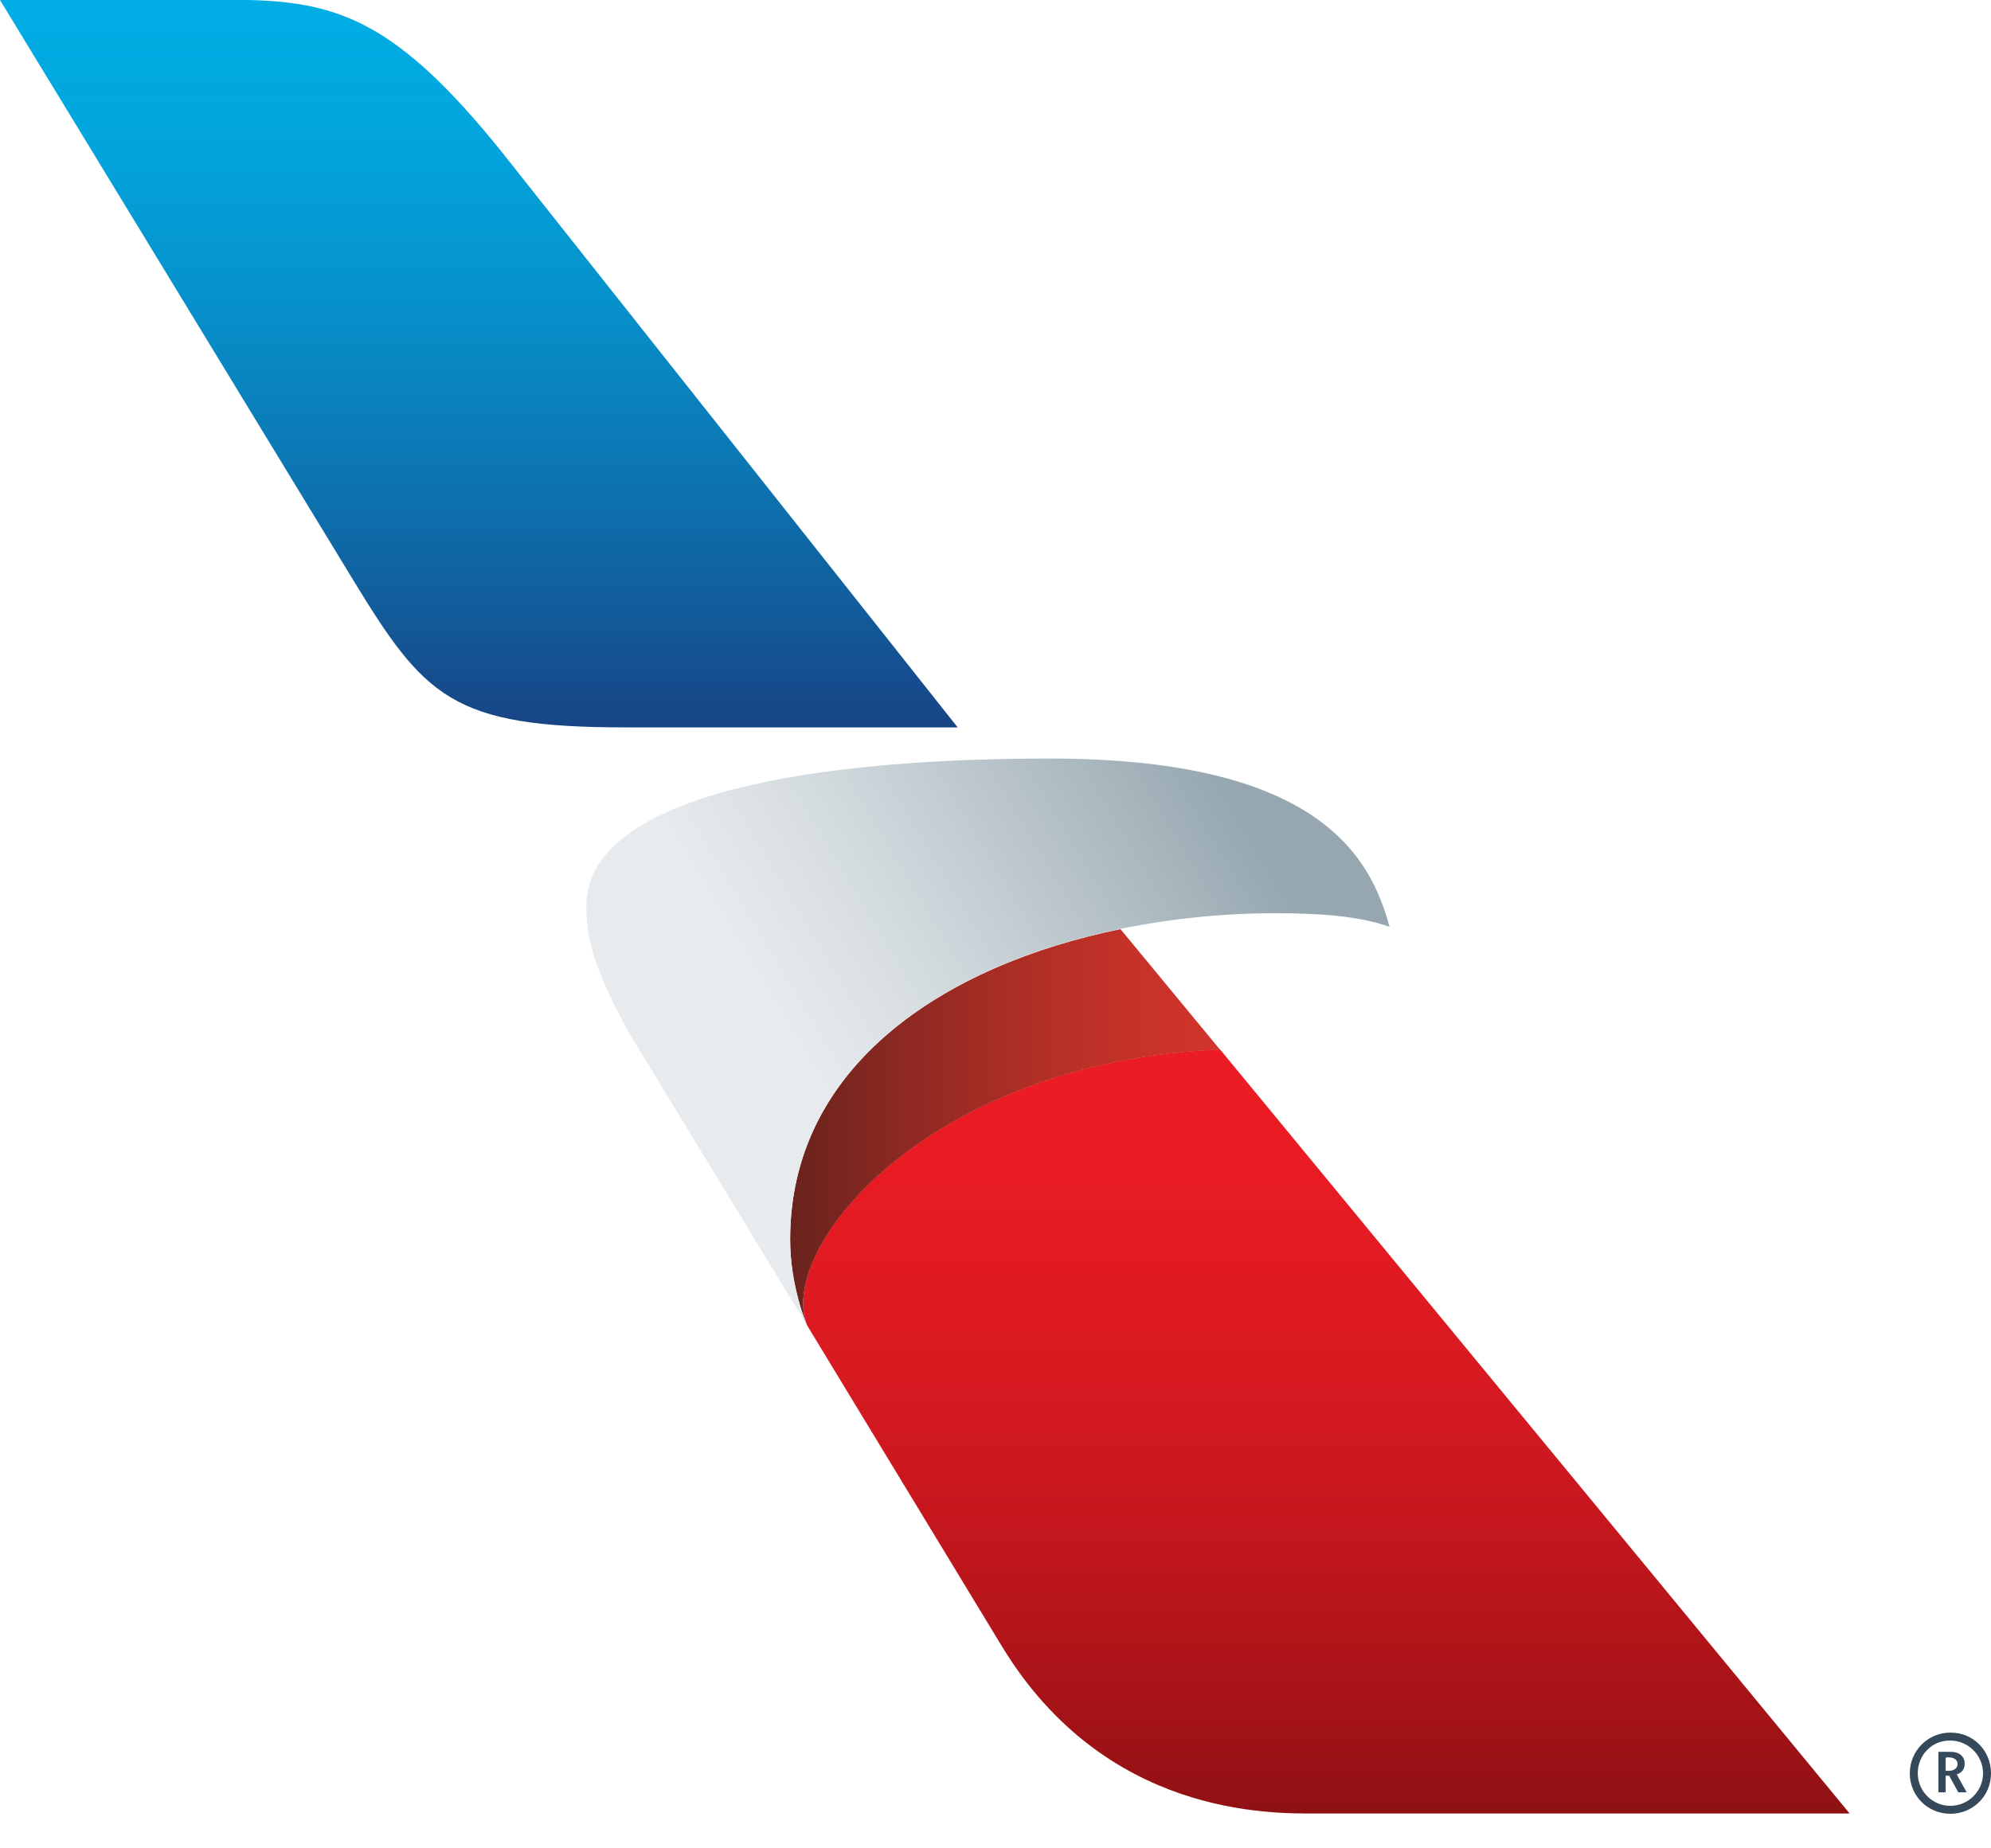 <svg width="14" height="13" viewBox="0 0 14 13" fill="none" xmlns="http://www.w3.org/2000/svg">
<path d="M7.045 11.579C7.775 12.78 8.942 12.755 9.253 12.755H13.006L8.579 7.381C6.535 7.465 5.455 8.774 5.676 9.323L7.045 11.579Z" fill="url(#paint0_linear)"/>
<path d="M5.676 9.326C5.671 9.317 5.556 9.046 5.556 8.719C5.556 7.493 6.645 6.787 7.879 6.535L8.579 7.383C6.536 7.465 5.455 8.775 5.676 9.326Z" fill="url(#paint1_linear)"/>
<path d="M7.383 5.335C5.516 5.335 4.123 5.643 4.123 6.373C4.123 6.642 4.207 6.874 4.436 7.286L5.676 9.323C5.67 9.315 5.556 9.043 5.556 8.716C5.556 7.49 6.644 6.785 7.879 6.533C8.237 6.46 8.606 6.423 8.965 6.423C9.267 6.423 9.552 6.44 9.771 6.519C9.642 6.048 9.3 5.335 7.383 5.335Z" fill="url(#paint2_linear)"/>
<path d="M2.474 4.064C2.986 4.906 3.177 5.116 4.4 5.116C5.295 5.116 6.734 5.116 6.734 5.116L3.515 1.052C2.804 0.174 2.396 0.014 1.744 0H0L2.474 4.064Z" fill="url(#paint3_linear)"/>
<path d="M14 12.472C14 12.631 13.874 12.757 13.714 12.757C13.555 12.757 13.429 12.631 13.429 12.472C13.429 12.315 13.555 12.186 13.714 12.186C13.874 12.184 14 12.312 14 12.472ZM13.485 12.472C13.485 12.598 13.588 12.701 13.714 12.701C13.84 12.701 13.944 12.598 13.944 12.472C13.944 12.346 13.84 12.242 13.714 12.242C13.586 12.239 13.485 12.343 13.485 12.472ZM13.706 12.489H13.681V12.606H13.63V12.321C13.63 12.321 13.672 12.321 13.714 12.321C13.779 12.321 13.815 12.354 13.815 12.405C13.815 12.463 13.768 12.477 13.759 12.48L13.829 12.606H13.77L13.706 12.489ZM13.7 12.455C13.742 12.455 13.765 12.435 13.765 12.407C13.765 12.379 13.742 12.36 13.7 12.36C13.687 12.36 13.681 12.363 13.681 12.363V12.455C13.681 12.452 13.692 12.455 13.7 12.455Z" fill="#36495A"/>
<defs>
<linearGradient id="paint0_linear" x1="9.326" y1="7.24" x2="9.326" y2="15.522" gradientUnits="userSpaceOnUse">
<stop stop-color="#ED1C24"/>
<stop offset="0.126" stop-color="#E81B23"/>
<stop offset="0.27" stop-color="#DB1A21"/>
<stop offset="0.423" stop-color="#C4171D"/>
<stop offset="0.582" stop-color="#A41317"/>
<stop offset="0.744" stop-color="#7B0E10"/>
<stop offset="0.755" stop-color="#780E0F"/>
</linearGradient>
<linearGradient id="paint1_linear" x1="5.555" y1="7.929" x2="8.578" y2="7.929" gradientUnits="userSpaceOnUse">
<stop stop-color="#69231D"/>
<stop offset="0.265" stop-color="#8D2922"/>
<stop offset="0.581" stop-color="#B22F26"/>
<stop offset="0.838" stop-color="#C93329"/>
<stop offset="1" stop-color="#D1342A"/>
</linearGradient>
<linearGradient id="paint2_linear" x1="5.223" y1="7.487" x2="8.591" y2="5.464" gradientUnits="userSpaceOnUse">
<stop offset="0.1" stop-color="#E7EBEE"/>
<stop offset="0.351" stop-color="#D5DCE0"/>
<stop offset="0.855" stop-color="#A5B4BB"/>
<stop offset="1" stop-color="#96A7B0"/>
</linearGradient>
<linearGradient id="paint3_linear" x1="3.366" y1="5.783" x2="3.366" y2="0.062" gradientUnits="userSpaceOnUse">
<stop stop-color="#1C2F72"/>
<stop offset="0.128" stop-color="#174687"/>
<stop offset="0.404" stop-color="#0D72AF"/>
<stop offset="0.651" stop-color="#0692CC"/>
<stop offset="0.858" stop-color="#02A6DE"/>
<stop offset="1" stop-color="#00ADE4"/>
</linearGradient>
</defs>
</svg>
